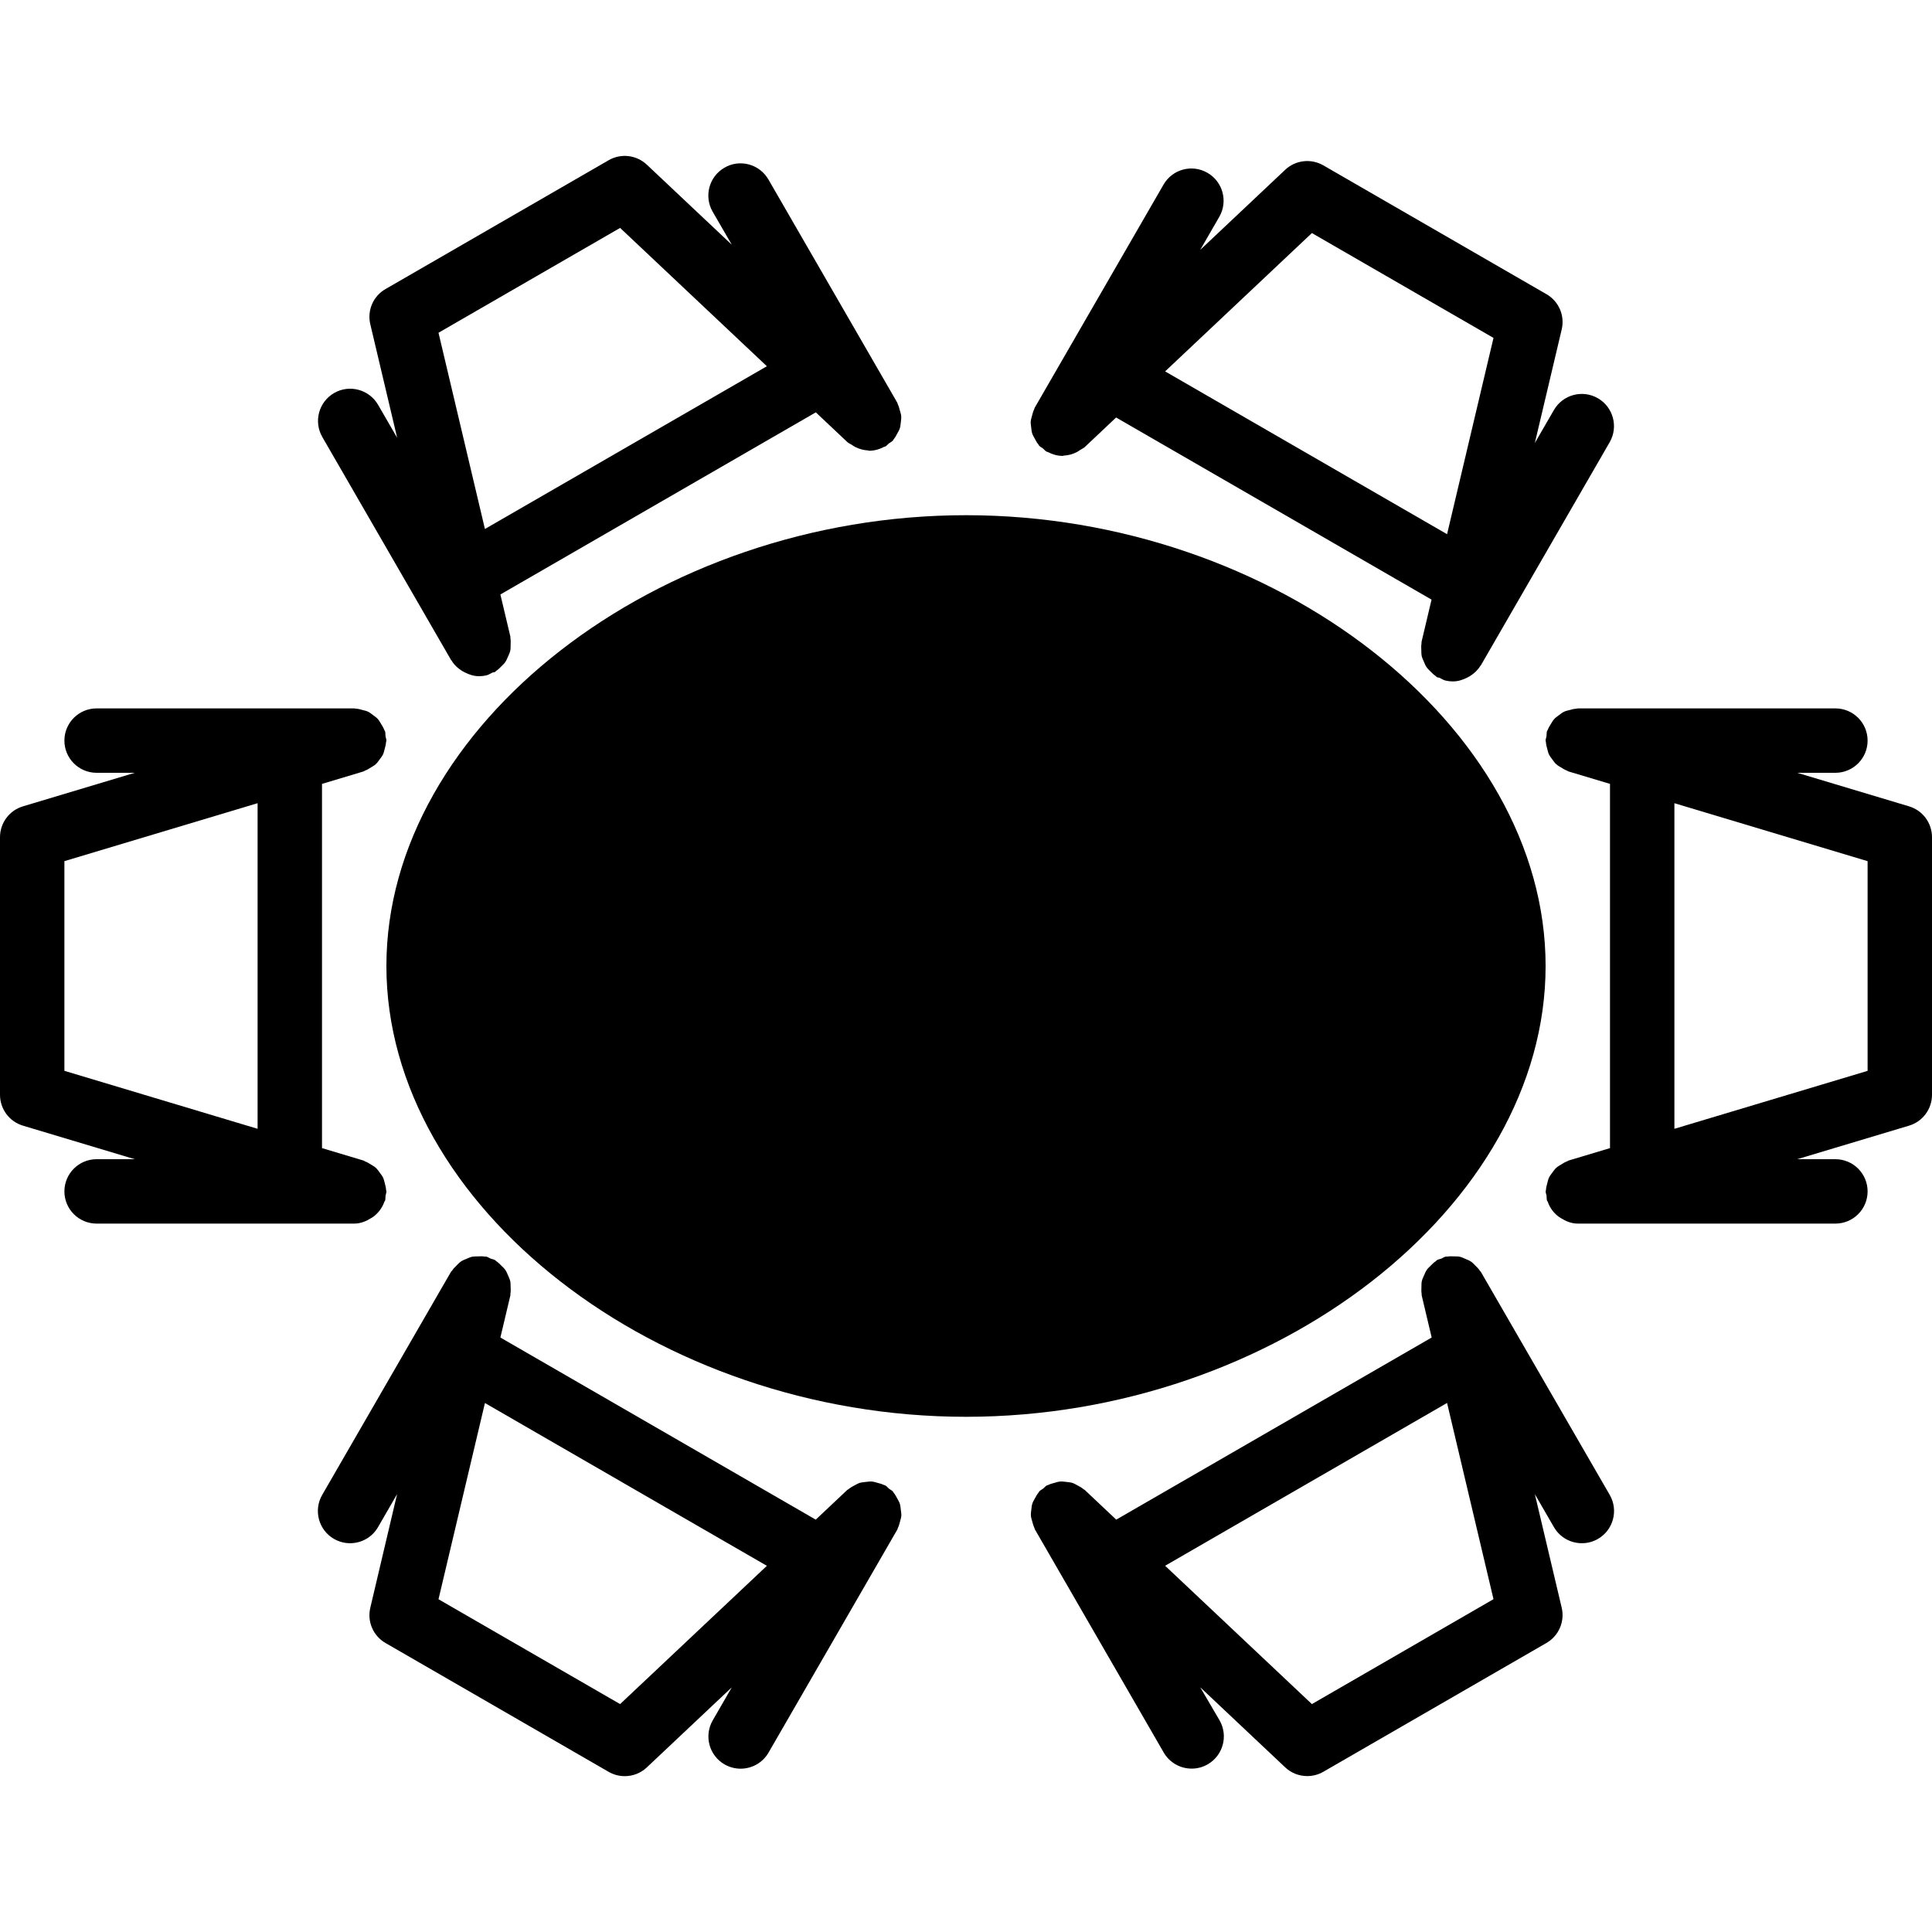 <?xml version="1.0" encoding="iso-8859-1"?>
<!-- Generator: Adobe Illustrator 19.2.1, SVG Export Plug-In . SVG Version: 6.00 Build 0)  -->
<svg version="1.1" xmlns="http://www.w3.org/2000/svg" xmlns:xlink="http://www.w3.org/1999/xlink" x="0px" y="0px"
	 viewBox="0 0 30 30" style="enable-background:new 0 0 30 30;" xml:space="preserve">
<g id="Armchair_1">
</g>
<g id="Armchair_2">
</g>
<g id="Armchair_3">
</g>
<g id="Armchair_4">
</g>
<g id="Sofa_1">
</g>
<g id="Sofa_2">
</g>
<g id="Sofa_3">
</g>
<g id="Sofa_4">
</g>
<g id="Sofa_5">
</g>
<g id="Sofa_6">
</g>
<g id="Desk_1">
</g>
<g id="Desk_2">
</g>
<g id="Desk_3">
</g>
<g id="Lamp">
</g>
<g id="Bed_1">
</g>
<g id="Bunk_Beds">
</g>
<g id="Bed_2">
</g>
<g id="Bed_3">
</g>
<g id="Bed_4">
</g>
<g id="Bed_5">
</g>
<g id="Table_1">
</g>
<g id="Table_2">
	<g>
		<path d="M29.644,12.521L27.907,12H28.5c0.276,0,0.5-0.224,0.5-0.5S28.776,11,28.5,11h-4c-0.009,0-0.017,0.005-0.026,0.005
			c-0.036,0.002-0.069,0.011-0.104,0.021c-0.029,0.008-0.058,0.013-0.084,0.026c-0.029,0.014-0.054,0.034-0.08,0.054
			c-0.025,0.019-0.051,0.036-0.072,0.059c-0.02,0.022-0.035,0.049-0.051,0.075c-0.018,0.03-0.037,0.058-0.049,0.091
			c-0.003,0.009-0.01,0.015-0.013,0.024c-0.007,0.024-0.003,0.048-0.007,0.073C24.011,11.453,24,11.475,24,11.5
			c0,0.009,0.005,0.017,0.005,0.026c0.002,0.035,0.011,0.067,0.02,0.101c0.008,0.03,0.014,0.06,0.027,0.088
			c0.014,0.028,0.033,0.051,0.051,0.076c0.02,0.027,0.037,0.053,0.062,0.076c0.022,0.02,0.048,0.034,0.073,0.049
			c0.03,0.019,0.059,0.037,0.093,0.05c0.009,0.003,0.015,0.01,0.024,0.013L25,12.172v5.656l-0.644,0.193
			c-0.009,0.003-0.015,0.01-0.024,0.013c-0.034,0.012-0.063,0.031-0.093,0.05c-0.026,0.016-0.052,0.03-0.073,0.049
			c-0.024,0.022-0.042,0.049-0.062,0.076c-0.018,0.025-0.038,0.048-0.051,0.076c-0.013,0.028-0.019,0.058-0.027,0.088
			c-0.009,0.034-0.018,0.066-0.02,0.101c0,0.009-0.005,0.017-0.005,0.026c0,0.025,0.011,0.047,0.014,0.071
			c0.003,0.024-0.001,0.048,0.007,0.073c0.002,0.007,0.009,0.009,0.011,0.016c0.031,0.09,0.085,0.165,0.158,0.224
			c0.015,0.012,0.029,0.02,0.045,0.03C24.313,18.963,24.4,19,24.5,19h4c0.276,0,0.5-0.224,0.5-0.5S28.776,18,28.5,18h-0.593
			l1.737-0.521C29.855,17.416,30,17.221,30,17v-4C30,12.779,29.855,12.584,29.644,12.521z M29,16.628l-3,0.9v-5.056l3,0.9V16.628z"
			/>
		<path d="M5.766,18.913c0.016-0.01,0.03-0.018,0.045-0.03c0.072-0.059,0.127-0.134,0.158-0.224
			c0.002-0.006,0.009-0.009,0.011-0.016c0.007-0.024,0.003-0.048,0.007-0.073C5.989,18.547,6,18.525,6,18.5
			c0-0.009-0.005-0.017-0.005-0.026c-0.002-0.035-0.011-0.067-0.02-0.101c-0.008-0.03-0.014-0.06-0.027-0.088
			c-0.014-0.028-0.033-0.051-0.051-0.076c-0.02-0.027-0.037-0.053-0.062-0.076c-0.022-0.02-0.048-0.034-0.073-0.049
			c-0.03-0.019-0.059-0.037-0.093-0.05c-0.009-0.003-0.015-0.01-0.024-0.013L5,17.828v-5.656l0.644-0.193
			c0.009-0.003,0.015-0.01,0.024-0.013c0.034-0.012,0.063-0.031,0.093-0.05c0.026-0.016,0.052-0.03,0.073-0.049
			c0.024-0.022,0.042-0.049,0.062-0.076c0.018-0.025,0.038-0.048,0.051-0.076c0.013-0.028,0.019-0.058,0.027-0.088
			c0.009-0.034,0.018-0.066,0.02-0.101C5.995,11.517,6,11.509,6,11.5c0-0.025-0.011-0.047-0.014-0.071
			c-0.003-0.024,0.001-0.048-0.007-0.073c-0.003-0.009-0.01-0.015-0.013-0.024c-0.012-0.034-0.031-0.062-0.049-0.092
			c-0.016-0.026-0.03-0.052-0.05-0.075c-0.021-0.024-0.047-0.041-0.073-0.06c-0.026-0.019-0.05-0.04-0.08-0.054
			c-0.026-0.013-0.055-0.018-0.084-0.026c-0.034-0.01-0.068-0.019-0.104-0.021C5.517,11.005,5.509,11,5.5,11h-4
			C1.224,11,1,11.224,1,11.5S1.224,12,1.5,12h0.593l-1.737,0.521C0.145,12.584,0,12.779,0,13v4c0,0.221,0.145,0.416,0.356,0.479
			L2.093,18H1.5C1.224,18,1,18.224,1,18.5S1.224,19,1.5,19h4C5.6,19,5.687,18.963,5.766,18.913z M1,13.372l3-0.9v5.056l-3-0.9
			V13.372z"/>
		<path d="M7.005,10.25c0.002,0.003,0.005,0.004,0.007,0.007c0.041,0.068,0.097,0.12,0.163,0.161
			c0.015,0.009,0.029,0.017,0.044,0.024c0.068,0.034,0.14,0.058,0.219,0.058l0.001,0l0,0c0,0,0,0,0,0
			c0.038,0,0.076-0.004,0.114-0.013c0.034-0.008,0.06-0.028,0.091-0.042c0.014-0.007,0.03-0.004,0.044-0.012
			c0.008-0.005,0.013-0.013,0.02-0.018c0.03-0.019,0.053-0.044,0.078-0.069c0.022-0.022,0.044-0.042,0.061-0.067
			c0.018-0.026,0.029-0.056,0.042-0.085c0.013-0.03,0.027-0.057,0.034-0.089c0.007-0.03,0.005-0.06,0.006-0.091
			C7.93,9.981,7.932,9.947,7.926,9.912C7.924,9.903,7.927,9.894,7.925,9.885L7.77,9.231l4.898-2.828l0.489,0.461
			c0.02,0.019,0.044,0.027,0.066,0.041c0.021,0.014,0.039,0.027,0.061,0.038c0.062,0.03,0.127,0.048,0.194,0.051
			C13.486,6.995,13.493,7,13.5,7c0.002,0,0.003-0.001,0.005-0.001c0.077-0.001,0.152-0.023,0.222-0.06
			c0.007-0.004,0.015-0.002,0.022-0.006c0.022-0.013,0.036-0.034,0.056-0.049c0.019-0.015,0.041-0.023,0.058-0.041
			c0.006-0.007,0.008-0.015,0.014-0.022c0.024-0.028,0.039-0.059,0.056-0.09c0.014-0.026,0.03-0.051,0.039-0.079
			c0.01-0.031,0.012-0.063,0.016-0.096c0.003-0.031,0.009-0.061,0.006-0.092c-0.002-0.031-0.012-0.06-0.021-0.091
			c-0.009-0.033-0.017-0.065-0.032-0.096c-0.004-0.008-0.004-0.018-0.009-0.026l-2-3.464c-0.139-0.24-0.445-0.322-0.683-0.183
			c-0.239,0.138-0.321,0.444-0.183,0.683L11.363,3.8l-1.319-1.243c-0.161-0.151-0.401-0.18-0.593-0.069l-3.464,2
			C5.795,4.597,5.699,4.82,5.75,5.035l0.417,1.763L5.871,6.286C5.732,6.047,5.426,5.965,5.188,6.103
			C4.949,6.241,4.867,6.547,5.005,6.786L7.005,10.25z M9.629,3.539l2.279,2.148L7.53,8.214L6.809,5.167L9.629,3.539z"/>
		<path d="M16.012,6.635c0.004,0.033,0.006,0.065,0.016,0.096c0.009,0.028,0.025,0.053,0.039,0.079
			c0.017,0.032,0.033,0.063,0.056,0.09c0.006,0.007,0.008,0.016,0.014,0.022c0.017,0.018,0.039,0.026,0.058,0.042
			C16.214,6.98,16.228,7,16.25,7.013c0.007,0.004,0.015,0.002,0.021,0.006c0.07,0.037,0.145,0.059,0.223,0.06
			c0.002,0,0.003,0.001,0.005,0.001c0.008,0,0.015-0.006,0.023-0.006c0.067-0.003,0.131-0.021,0.193-0.051
			c0.022-0.011,0.041-0.024,0.061-0.038c0.022-0.015,0.046-0.023,0.066-0.041l0.489-0.461l4.898,2.828l-0.155,0.654
			c-0.002,0.009,0.001,0.018-0.001,0.027c-0.006,0.035-0.005,0.068-0.003,0.103c0.001,0.031,0,0.061,0.006,0.091
			c0.007,0.031,0.021,0.059,0.034,0.089c0.013,0.029,0.023,0.059,0.042,0.085c0.017,0.025,0.04,0.045,0.061,0.067
			c0.025,0.025,0.048,0.049,0.078,0.069c0.008,0.005,0.012,0.013,0.02,0.018c0.014,0.008,0.03,0.005,0.044,0.012
			c0.03,0.014,0.057,0.034,0.091,0.042c0.039,0.009,0.076,0.013,0.114,0.013c0,0,0,0,0.001,0l0,0l0.001,0
			c0.078,0,0.151-0.024,0.219-0.058c0.016-0.008,0.03-0.015,0.044-0.024c0.065-0.041,0.122-0.094,0.163-0.161
			c0.002-0.003,0.005-0.004,0.007-0.007l2-3.464c0.138-0.239,0.056-0.545-0.183-0.683s-0.545-0.056-0.683,0.183l-0.296,0.512
			l0.417-1.763c0.051-0.215-0.045-0.438-0.237-0.548l-3.464-2c-0.191-0.11-0.433-0.083-0.593,0.069L18.637,3.88l0.296-0.513
			c0.138-0.239,0.056-0.545-0.183-0.683c-0.239-0.139-0.545-0.057-0.683,0.183l-2,3.464c-0.005,0.008-0.005,0.018-0.009,0.026
			c-0.016,0.031-0.023,0.063-0.032,0.096c-0.008,0.031-0.018,0.06-0.021,0.091C16.003,6.574,16.008,6.604,16.012,6.635z
			 M20.371,3.619l2.82,1.628L22.47,8.295l-4.378-2.528L20.371,3.619z"/>
		<path d="M13.988,23.445c-0.004-0.033-0.006-0.065-0.016-0.096c-0.009-0.028-0.025-0.053-0.039-0.079
			c-0.017-0.032-0.033-0.063-0.056-0.09c-0.006-0.007-0.008-0.016-0.014-0.022c-0.017-0.018-0.039-0.026-0.058-0.041
			c-0.02-0.016-0.034-0.037-0.056-0.05c-0.008-0.005-0.018-0.005-0.026-0.009c-0.031-0.016-0.063-0.023-0.095-0.032
			c-0.031-0.008-0.061-0.019-0.092-0.021c-0.03-0.002-0.059,0.003-0.089,0.006c-0.034,0.004-0.067,0.006-0.1,0.016
			c-0.027,0.009-0.051,0.024-0.076,0.037c-0.033,0.017-0.064,0.034-0.093,0.058c-0.007,0.006-0.015,0.008-0.022,0.014l-0.489,0.461
			L7.77,20.769l0.155-0.654c0.002-0.009-0.001-0.018,0.001-0.027c0.006-0.035,0.005-0.068,0.003-0.103
			c-0.001-0.031,0-0.061-0.006-0.091c-0.007-0.031-0.021-0.059-0.034-0.089c-0.013-0.029-0.023-0.059-0.042-0.085
			c-0.017-0.025-0.04-0.045-0.061-0.066c-0.025-0.025-0.048-0.049-0.078-0.069c-0.008-0.005-0.012-0.013-0.02-0.018
			c-0.021-0.012-0.045-0.014-0.068-0.023c-0.023-0.009-0.042-0.025-0.067-0.031c-0.009-0.002-0.018,0.001-0.028-0.001
			c-0.035-0.006-0.069-0.005-0.104-0.003c-0.031,0.001-0.062,0-0.092,0.006c-0.029,0.006-0.055,0.02-0.083,0.031
			c-0.032,0.013-0.064,0.025-0.092,0.045c-0.022,0.015-0.04,0.036-0.06,0.055c-0.027,0.026-0.053,0.052-0.074,0.084
			c-0.005,0.007-0.012,0.011-0.017,0.019l-2,3.464c-0.138,0.239-0.056,0.545,0.183,0.683c0.079,0.045,0.165,0.067,0.25,0.067
			c0.173,0,0.341-0.089,0.434-0.25l0.296-0.512L5.75,24.965c-0.051,0.215,0.045,0.438,0.237,0.548l3.464,2
			c0.078,0.045,0.164,0.067,0.25,0.067c0.125,0,0.248-0.046,0.343-0.136l1.319-1.243l-0.296,0.513
			c-0.138,0.239-0.056,0.545,0.183,0.683c0.079,0.045,0.165,0.067,0.25,0.067c0.173,0,0.341-0.089,0.434-0.25l2-3.464
			c0.005-0.008,0.005-0.018,0.009-0.026c0.016-0.031,0.023-0.063,0.032-0.096c0.008-0.031,0.018-0.06,0.021-0.091
			C13.997,23.506,13.992,23.476,13.988,23.445z M9.629,26.461l-2.82-1.628l0.721-3.047l4.378,2.528L9.629,26.461z"/>
		<path d="M22.995,19.75c-0.005-0.008-0.013-0.012-0.017-0.02c-0.02-0.031-0.045-0.055-0.071-0.08
			c-0.021-0.021-0.04-0.043-0.064-0.059c-0.027-0.019-0.058-0.03-0.088-0.043c-0.029-0.012-0.056-0.026-0.086-0.033
			c-0.03-0.007-0.06-0.005-0.091-0.006c-0.035-0.001-0.069-0.003-0.104,0.003c-0.009,0.002-0.018-0.001-0.027,0.001
			c-0.025,0.006-0.044,0.021-0.066,0.031c-0.023,0.009-0.047,0.01-0.068,0.023c-0.008,0.005-0.012,0.013-0.02,0.018
			c-0.03,0.02-0.054,0.044-0.078,0.069c-0.022,0.022-0.044,0.041-0.061,0.066c-0.018,0.026-0.029,0.056-0.042,0.085
			c-0.013,0.03-0.027,0.057-0.034,0.089c-0.007,0.03-0.005,0.06-0.006,0.091c-0.001,0.035-0.003,0.068,0.003,0.103
			c0.002,0.009-0.001,0.018,0.001,0.027l0.155,0.654l-4.898,2.828l-0.489-0.461c-0.007-0.006-0.015-0.008-0.022-0.014
			c-0.028-0.024-0.059-0.04-0.091-0.057c-0.026-0.014-0.051-0.029-0.078-0.038c-0.032-0.01-0.065-0.012-0.098-0.016
			c-0.03-0.003-0.059-0.008-0.089-0.006c-0.032,0.002-0.062,0.012-0.093,0.021c-0.032,0.009-0.064,0.016-0.094,0.032
			c-0.008,0.004-0.018,0.004-0.026,0.009c-0.023,0.013-0.036,0.034-0.056,0.049c-0.019,0.015-0.041,0.023-0.058,0.041
			c-0.006,0.007-0.008,0.015-0.014,0.022c-0.024,0.028-0.039,0.059-0.056,0.09c-0.014,0.026-0.03,0.051-0.039,0.079
			c-0.01,0.031-0.012,0.063-0.016,0.096c-0.003,0.031-0.009,0.061-0.006,0.092c0.002,0.031,0.012,0.06,0.021,0.091
			c0.009,0.033,0.017,0.065,0.032,0.096c0.004,0.008,0.004,0.018,0.009,0.026l2,3.464c0.093,0.161,0.261,0.25,0.434,0.25
			c0.085,0,0.171-0.021,0.25-0.067c0.239-0.138,0.321-0.444,0.183-0.683L18.637,26.2l1.319,1.243
			c0.095,0.09,0.218,0.136,0.343,0.136c0.086,0,0.172-0.022,0.25-0.067l3.464-2c0.191-0.11,0.288-0.333,0.237-0.548l-0.417-1.763
			l0.296,0.512c0.093,0.161,0.261,0.25,0.434,0.25c0.085,0,0.171-0.021,0.25-0.067c0.239-0.138,0.321-0.444,0.183-0.683
			L22.995,19.75z M20.371,26.461l-2.279-2.148l4.378-2.528l0.721,3.047L20.371,26.461z"/>
		<path d="M24,15c0-3.729-4.206-7-9-7s-9,3.271-9,7s4.206,7,9,7S24,18.729,24,15z"/>
	</g>
</g>
<g id="Table_3">
</g>
<g id="Table_4">
</g>
<g id="Rug_1">
</g>
<g id="Rug_2">
</g>
<g id="Rug_3">
</g>
<g id="Tub_1">
</g>
<g id="Tub_2">
</g>
<g id="Jacuzzi">
</g>
<g id="Corner_Tub">
</g>
<g id="Shower_Tray">
</g>
<g id="Sink_1">
</g>
<g id="Sink_2">
</g>
<g id="Toilette">
</g>
<g id="Stove">
</g>
<g id="Kitchen_Sink">
</g>
<g id="Island">
</g>
<g id="Eat-in_Kitchen">
</g>
<g id="Tv_Stand">
</g>
</svg>
